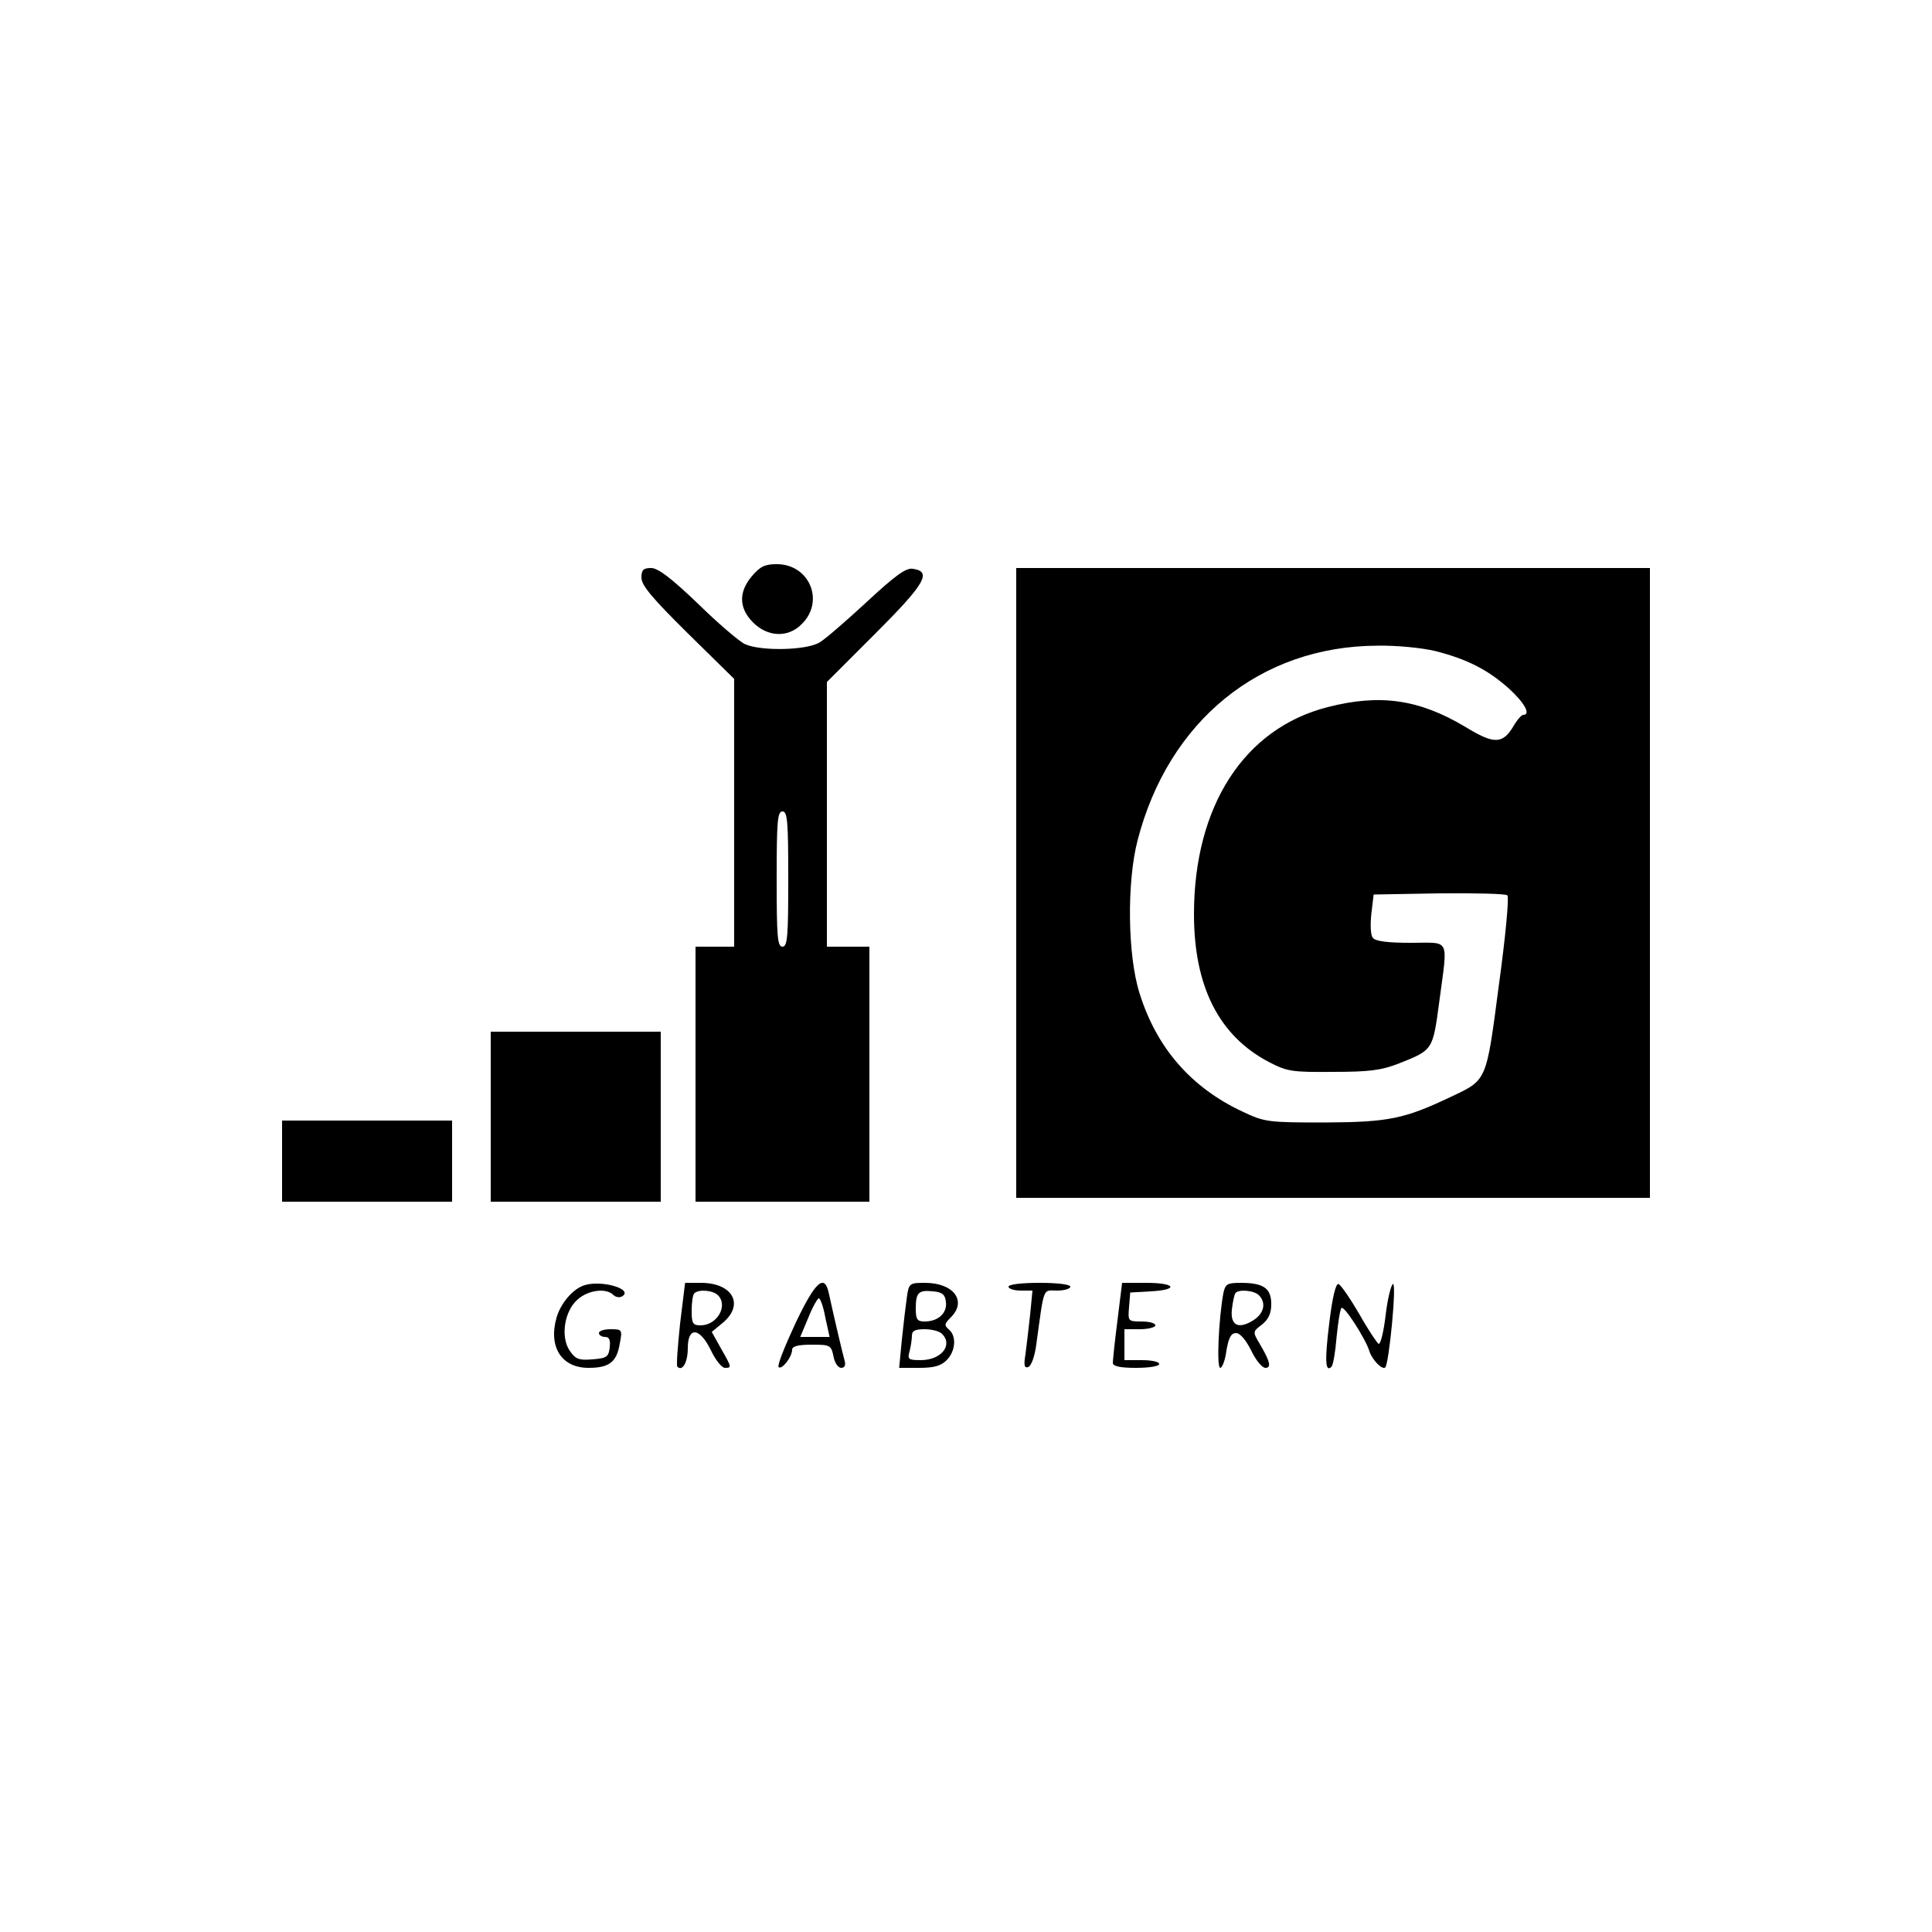 <?xml version="1.0" standalone="no"?>
<!DOCTYPE svg PUBLIC "-//W3C//DTD SVG 20010904//EN"
 "http://www.w3.org/TR/2001/REC-SVG-20010904/DTD/svg10.dtd">
<svg version="1.0" xmlns="http://www.w3.org/2000/svg"
 width="500pt" height="500pt" viewBox="0 0 500 500"
 preserveAspectRatio="xMidYMid meet">

<g transform="translate(0,500) scale(0.1,-0.1)"
fill="#000000" stroke="none">
<path d="M1946 3509 c-35 -41 -34 -83 3 -120 38 -38 91 -40 126 -4 60 59 20
155 -65 155 -30 0 -43 -6 -64 -31z"/>
<path d="M1660 3505 c0 -20 29 -54 120 -144 l120 -118 0 -346 0 -347 -50 0
-50 0 0 -330 0 -330 225 0 225 0 0 330 0 330 -55 0 -55 0 0 343 0 342 125 125
c129 129 148 161 97 168 -17 3 -46 -18 -118 -85 -52 -48 -107 -96 -122 -105
-32 -21 -152 -24 -194 -5 -15 7 -70 54 -122 105 -69 66 -103 92 -121 92 -20 0
-25 -5 -25 -25z m380 -780 c0 -149 -2 -175 -15 -175 -13 0 -15 26 -15 175 0
149 2 175 15 175 13 0 15 -26 15 -175z"/>
<path d="M2630 2715 l0 -815 820 0 820 0 0 815 0 815 -820 0 -820 0 0 -815z
m1085 600 c82 -21 135 -48 189 -96 41 -37 59 -69 38 -69 -4 0 -16 -13 -25 -29
-28 -47 -50 -48 -125 -2 -119 71 -220 86 -356 51 -216 -55 -346 -256 -346
-536 0 -186 64 -314 193 -382 48 -25 60 -27 167 -26 94 0 125 4 171 22 88 35
87 34 104 161 22 167 30 151 -74 151 -59 0 -92 4 -98 13 -6 6 -7 34 -4 62 l6
50 169 3 c93 1 173 -1 177 -5 5 -5 -5 -109 -22 -233 -33 -251 -30 -244 -125
-289 -120 -57 -161 -65 -324 -66 -149 0 -157 1 -214 28 -133 62 -223 165 -267
307 -31 98 -33 287 -5 395 80 310 318 503 621 504 51 1 117 -6 150 -14z"/>
<path d="M1270 2110 l0 -220 220 0 220 0 0 220 0 220 -220 0 -220 0 0 -220z"/>
<path d="M730 1995 l0 -105 220 0 220 0 0 105 0 105 -220 0 -220 0 0 -105z"/>
<path d="M1510 1673 c-30 -11 -60 -48 -70 -84 -21 -76 14 -129 83 -129 54 0
73 15 81 63 7 36 6 37 -24 37 -16 0 -30 -4 -30 -10 0 -5 7 -10 16 -10 11 0 14
-8 12 -27 -3 -25 -8 -28 -45 -31 -36 -3 -44 1 -59 23 -24 36 -13 103 21 132
28 25 74 30 92 12 6 -6 16 -8 23 -4 31 19 -56 44 -100 28z"/>
<path d="M1760 1574 c-6 -58 -10 -108 -7 -111 13 -13 27 11 27 48 0 57 31 54
60 -6 12 -25 28 -45 36 -45 18 0 18 1 -10 50 l-24 43 29 24 c56 47 25 103 -57
103 l-41 0 -13 -106z m98 74 c27 -27 -2 -78 -45 -78 -20 0 -23 5 -23 38 0 21
3 42 7 45 11 11 48 8 61 -5z"/>
<path d="M2058 1574 c-27 -58 -47 -108 -43 -112 8 -8 35 26 35 45 0 9 16 13
50 13 48 0 51 -1 57 -30 3 -17 12 -30 20 -30 9 0 12 7 9 18 -5 17 -30 124 -41
175 -11 52 -35 31 -87 -79z m78 16 l11 -50 -38 0 -38 0 21 50 c11 28 24 50 27
50 4 0 12 -22 17 -50z"/>
<path d="M2347 1643 c-3 -21 -9 -71 -13 -110 l-7 -73 52 0 c38 0 56 5 71 20
23 23 26 62 6 79 -13 11 -12 15 5 32 42 42 7 89 -67 89 -40 0 -42 -1 -47 -37z
m101 -12 c4 -29 -20 -51 -55 -51 -19 0 -23 5 -23 33 0 42 7 49 45 45 23 -2 31
-8 33 -27z m-10 -83 c29 -29 -2 -68 -55 -68 -32 0 -35 2 -29 23 3 12 6 30 6
40 0 13 8 17 33 17 18 0 38 -5 45 -12z"/>
<path d="M2610 1670 c0 -5 14 -10 31 -10 l31 0 -6 -62 c-4 -35 -9 -80 -12
-102 -5 -30 -3 -37 7 -34 8 3 17 28 21 59 21 153 16 139 54 139 19 0 34 5 34
10 0 6 -33 10 -80 10 -47 0 -80 -4 -80 -10z"/>
<path d="M2892 1583 c-7 -54 -12 -104 -12 -110 0 -9 19 -13 60 -13 33 0 60 4
60 10 0 6 -20 10 -45 10 l-45 0 0 40 0 40 40 0 c22 0 40 5 40 10 0 6 -16 10
-36 10 -35 0 -35 1 -32 38 l3 37 53 3 c74 4 65 22 -11 22 l-63 0 -12 -97z"/>
<path d="M3166 1653 c-12 -65 -18 -193 -8 -193 5 0 13 20 16 45 6 34 12 45 25
45 10 0 25 -17 39 -45 12 -25 28 -45 37 -45 16 0 12 17 -16 64 -17 29 -17 30
7 48 17 14 24 29 24 53 0 41 -20 55 -79 55 -35 0 -40 -3 -45 -27z m92 -5 c19
-19 14 -46 -13 -64 -39 -25 -61 -15 -57 26 2 19 6 38 9 43 7 11 48 8 61 -5z"/>
<path d="M3440 1575 c-12 -97 -10 -128 6 -112 4 4 10 38 13 76 4 39 9 73 13
76 6 7 62 -79 72 -112 7 -22 33 -49 41 -42 10 11 30 219 20 216 -5 -2 -14 -38
-19 -81 -5 -42 -13 -75 -18 -74 -4 2 -27 36 -50 77 -24 41 -48 76 -54 78 -7 2
-16 -35 -24 -102z"/>
</g>
</svg>
